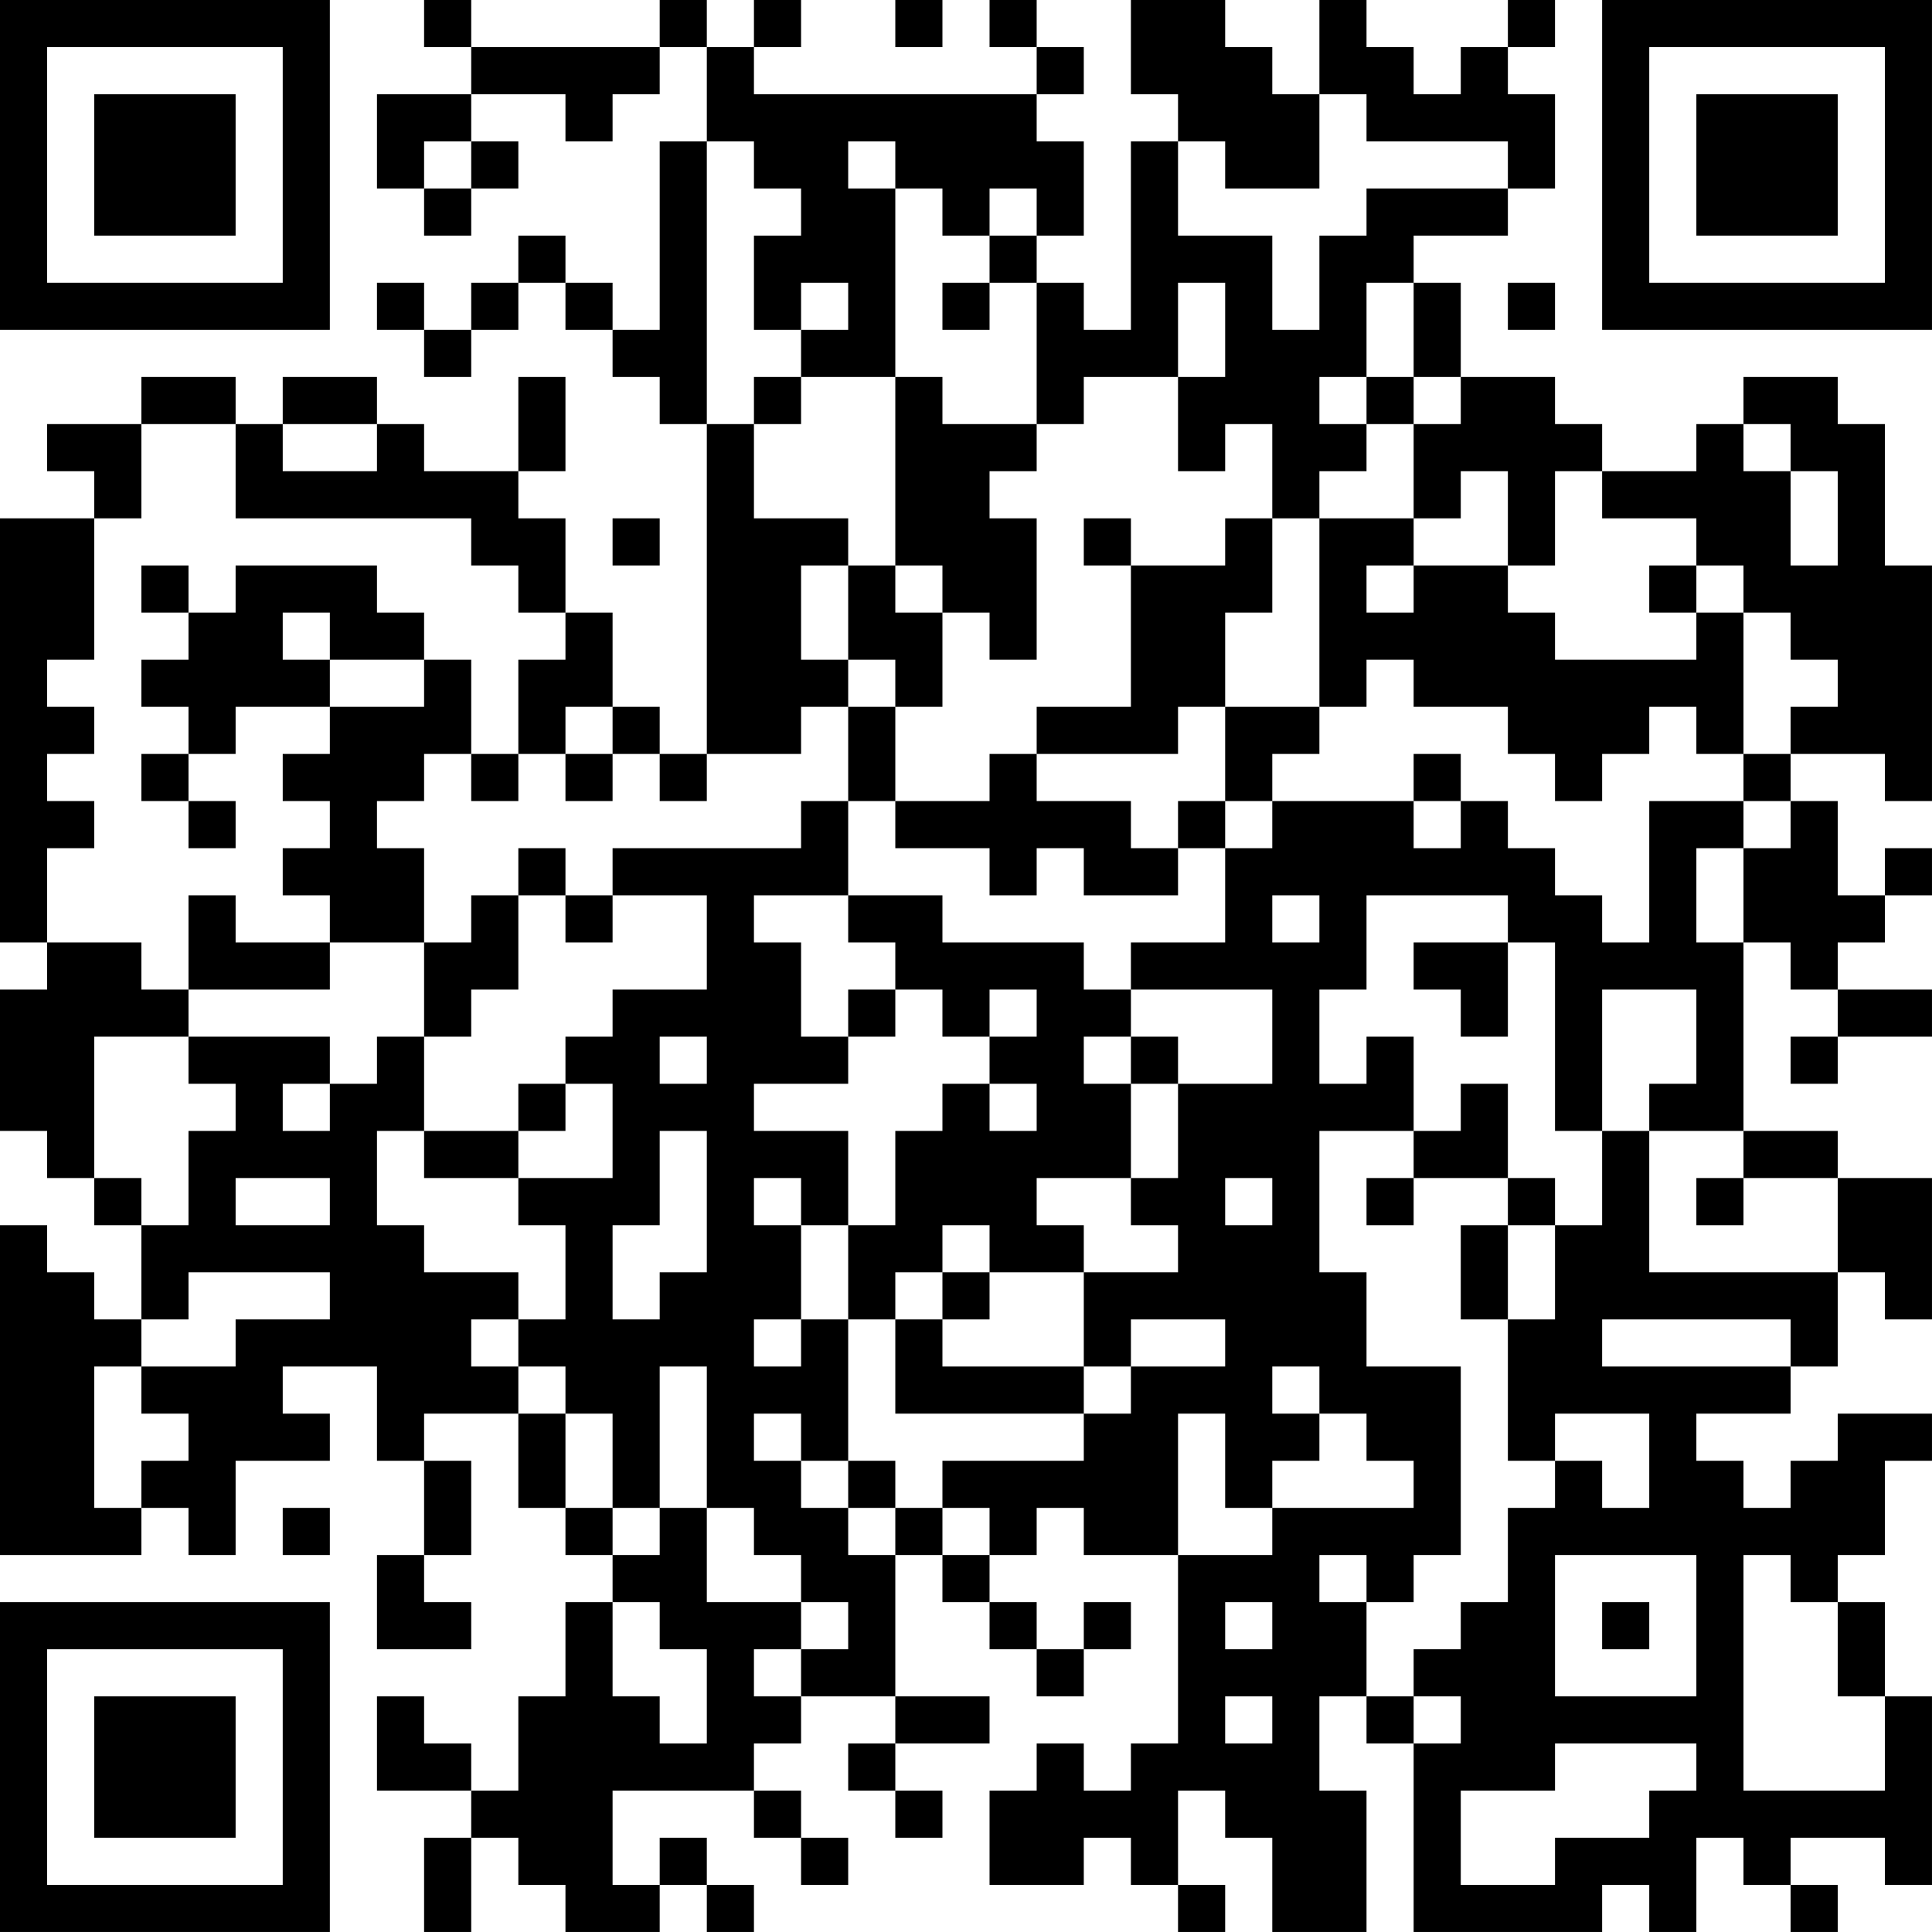 <?xml version="1.0" encoding="UTF-8"?>
<svg xmlns="http://www.w3.org/2000/svg" version="1.1" width="200" height="200" viewBox="0 0 200 200"><rect x="0" y="0" width="200" height="200" fill="#ffffff"/><g transform="scale(4.878)"><g transform="translate(0,0)"><path fill-rule="evenodd" d="M9 0L9 1L10 1L10 2L8 2L8 4L9 4L9 5L10 5L10 4L11 4L11 3L10 3L10 2L12 2L12 3L13 3L13 2L14 2L14 1L15 1L15 3L14 3L14 7L13 7L13 6L12 6L12 5L11 5L11 6L10 6L10 7L9 7L9 6L8 6L8 7L9 7L9 8L10 8L10 7L11 7L11 6L12 6L12 7L13 7L13 8L14 8L14 9L15 9L15 16L14 16L14 15L13 15L13 13L12 13L12 11L11 11L11 10L12 10L12 8L11 8L11 10L9 10L9 9L8 9L8 8L6 8L6 9L5 9L5 8L3 8L3 9L1 9L1 10L2 10L2 11L0 11L0 20L1 20L1 21L0 21L0 24L1 24L1 25L2 25L2 26L3 26L3 28L2 28L2 27L1 27L1 26L0 26L0 33L3 33L3 32L4 32L4 33L5 33L5 31L7 31L7 30L6 30L6 29L8 29L8 31L9 31L9 33L8 33L8 35L10 35L10 34L9 34L9 33L10 33L10 31L9 31L9 30L11 30L11 32L12 32L12 33L13 33L13 34L12 34L12 36L11 36L11 38L10 38L10 37L9 37L9 36L8 36L8 38L10 38L10 39L9 39L9 41L10 41L10 39L11 39L11 40L12 40L12 41L14 41L14 40L15 40L15 41L16 41L16 40L15 40L15 39L14 39L14 40L13 40L13 38L16 38L16 39L17 39L17 40L18 40L18 39L17 39L17 38L16 38L16 37L17 37L17 36L19 36L19 37L18 37L18 38L19 38L19 39L20 39L20 38L19 38L19 37L21 37L21 36L19 36L19 33L20 33L20 34L21 34L21 35L22 35L22 36L23 36L23 35L24 35L24 34L23 34L23 35L22 35L22 34L21 34L21 33L22 33L22 32L23 32L23 33L25 33L25 37L24 37L24 38L23 38L23 37L22 37L22 38L21 38L21 40L23 40L23 39L24 39L24 40L25 40L25 41L26 41L26 40L25 40L25 38L26 38L26 39L27 39L27 41L29 41L29 38L28 38L28 36L29 36L29 37L30 37L30 41L34 41L34 40L35 40L35 41L36 41L36 39L37 39L37 40L38 40L38 41L39 41L39 40L38 40L38 39L40 39L40 40L41 40L41 36L40 36L40 34L39 34L39 33L40 33L40 31L41 31L41 30L39 30L39 31L38 31L38 32L37 32L37 31L36 31L36 30L38 30L38 29L39 29L39 27L40 27L40 28L41 28L41 25L39 25L39 24L37 24L37 20L38 20L38 21L39 21L39 22L38 22L38 23L39 23L39 22L41 22L41 21L39 21L39 20L40 20L40 19L41 19L41 18L40 18L40 19L39 19L39 17L38 17L38 16L40 16L40 17L41 17L41 12L40 12L40 9L39 9L39 8L37 8L37 9L36 9L36 10L34 10L34 9L33 9L33 8L31 8L31 6L30 6L30 5L32 5L32 4L33 4L33 2L32 2L32 1L33 1L33 0L32 0L32 1L31 1L31 2L30 2L30 1L29 1L29 0L28 0L28 2L27 2L27 1L26 1L26 0L24 0L24 2L25 2L25 3L24 3L24 7L23 7L23 6L22 6L22 5L23 5L23 3L22 3L22 2L23 2L23 1L22 1L22 0L21 0L21 1L22 1L22 2L16 2L16 1L17 1L17 0L16 0L16 1L15 1L15 0L14 0L14 1L10 1L10 0ZM19 0L19 1L20 1L20 0ZM28 2L28 4L26 4L26 3L25 3L25 5L27 5L27 7L28 7L28 5L29 5L29 4L32 4L32 3L29 3L29 2ZM9 3L9 4L10 4L10 3ZM15 3L15 9L16 9L16 11L18 11L18 12L17 12L17 14L18 14L18 15L17 15L17 16L15 16L15 17L14 17L14 16L13 16L13 15L12 15L12 16L11 16L11 14L12 14L12 13L11 13L11 12L10 12L10 11L5 11L5 9L3 9L3 11L2 11L2 14L1 14L1 15L2 15L2 16L1 16L1 17L2 17L2 18L1 18L1 20L3 20L3 21L4 21L4 22L2 22L2 25L3 25L3 26L4 26L4 24L5 24L5 23L4 23L4 22L7 22L7 23L6 23L6 24L7 24L7 23L8 23L8 22L9 22L9 24L8 24L8 26L9 26L9 27L11 27L11 28L10 28L10 29L11 29L11 30L12 30L12 32L13 32L13 33L14 33L14 32L15 32L15 34L17 34L17 35L16 35L16 36L17 36L17 35L18 35L18 34L17 34L17 33L16 33L16 32L15 32L15 29L14 29L14 32L13 32L13 30L12 30L12 29L11 29L11 28L12 28L12 26L11 26L11 25L13 25L13 23L12 23L12 22L13 22L13 21L15 21L15 19L13 19L13 18L17 18L17 17L18 17L18 19L16 19L16 20L17 20L17 22L18 22L18 23L16 23L16 24L18 24L18 26L17 26L17 25L16 25L16 26L17 26L17 28L16 28L16 29L17 29L17 28L18 28L18 31L17 31L17 30L16 30L16 31L17 31L17 32L18 32L18 33L19 33L19 32L20 32L20 33L21 33L21 32L20 32L20 31L23 31L23 30L24 30L24 29L26 29L26 28L24 28L24 29L23 29L23 27L25 27L25 26L24 26L24 25L25 25L25 23L27 23L27 21L24 21L24 20L26 20L26 18L27 18L27 17L30 17L30 18L31 18L31 17L32 17L32 18L33 18L33 19L34 19L34 20L35 20L35 17L37 17L37 18L36 18L36 20L37 20L37 18L38 18L38 17L37 17L37 16L38 16L38 15L39 15L39 14L38 14L38 13L37 13L37 12L36 12L36 11L34 11L34 10L33 10L33 12L32 12L32 10L31 10L31 11L30 11L30 9L31 9L31 8L30 8L30 6L29 6L29 8L28 8L28 9L29 9L29 10L28 10L28 11L27 11L27 9L26 9L26 10L25 10L25 8L26 8L26 6L25 6L25 8L23 8L23 9L22 9L22 6L21 6L21 5L22 5L22 4L21 4L21 5L20 5L20 4L19 4L19 3L18 3L18 4L19 4L19 8L17 8L17 7L18 7L18 6L17 6L17 7L16 7L16 5L17 5L17 4L16 4L16 3ZM20 6L20 7L21 7L21 6ZM32 6L32 7L33 7L33 6ZM16 8L16 9L17 9L17 8ZM19 8L19 12L18 12L18 14L19 14L19 15L18 15L18 17L19 17L19 18L21 18L21 19L22 19L22 18L23 18L23 19L25 19L25 18L26 18L26 17L27 17L27 16L28 16L28 15L29 15L29 14L30 14L30 15L32 15L32 16L33 16L33 17L34 17L34 16L35 16L35 15L36 15L36 16L37 16L37 13L36 13L36 12L35 12L35 13L36 13L36 14L33 14L33 13L32 13L32 12L30 12L30 11L28 11L28 15L26 15L26 13L27 13L27 11L26 11L26 12L24 12L24 11L23 11L23 12L24 12L24 15L22 15L22 16L21 16L21 17L19 17L19 15L20 15L20 13L21 13L21 14L22 14L22 11L21 11L21 10L22 10L22 9L20 9L20 8ZM29 8L29 9L30 9L30 8ZM6 9L6 10L8 10L8 9ZM37 9L37 10L38 10L38 12L39 12L39 10L38 10L38 9ZM13 11L13 12L14 12L14 11ZM3 12L3 13L4 13L4 14L3 14L3 15L4 15L4 16L3 16L3 17L4 17L4 18L5 18L5 17L4 17L4 16L5 16L5 15L7 15L7 16L6 16L6 17L7 17L7 18L6 18L6 19L7 19L7 20L5 20L5 19L4 19L4 21L7 21L7 20L9 20L9 22L10 22L10 21L11 21L11 19L12 19L12 20L13 20L13 19L12 19L12 18L11 18L11 19L10 19L10 20L9 20L9 18L8 18L8 17L9 17L9 16L10 16L10 17L11 17L11 16L10 16L10 14L9 14L9 13L8 13L8 12L5 12L5 13L4 13L4 12ZM19 12L19 13L20 13L20 12ZM29 12L29 13L30 13L30 12ZM6 13L6 14L7 14L7 15L9 15L9 14L7 14L7 13ZM25 15L25 16L22 16L22 17L24 17L24 18L25 18L25 17L26 17L26 15ZM12 16L12 17L13 17L13 16ZM30 16L30 17L31 17L31 16ZM18 19L18 20L19 20L19 21L18 21L18 22L19 22L19 21L20 21L20 22L21 22L21 23L20 23L20 24L19 24L19 26L18 26L18 28L19 28L19 30L23 30L23 29L20 29L20 28L21 28L21 27L23 27L23 26L22 26L22 25L24 25L24 23L25 23L25 22L24 22L24 21L23 21L23 20L20 20L20 19ZM27 19L27 20L28 20L28 19ZM29 19L29 21L28 21L28 23L29 23L29 22L30 22L30 24L28 24L28 27L29 27L29 29L31 29L31 33L30 33L30 34L29 34L29 33L28 33L28 34L29 34L29 36L30 36L30 37L31 37L31 36L30 36L30 35L31 35L31 34L32 34L32 32L33 32L33 31L34 31L34 32L35 32L35 30L33 30L33 31L32 31L32 28L33 28L33 26L34 26L34 24L35 24L35 27L39 27L39 25L37 25L37 24L35 24L35 23L36 23L36 21L34 21L34 24L33 24L33 20L32 20L32 19ZM30 20L30 21L31 21L31 22L32 22L32 20ZM21 21L21 22L22 22L22 21ZM14 22L14 23L15 23L15 22ZM23 22L23 23L24 23L24 22ZM11 23L11 24L9 24L9 25L11 25L11 24L12 24L12 23ZM21 23L21 24L22 24L22 23ZM31 23L31 24L30 24L30 25L29 25L29 26L30 26L30 25L32 25L32 26L31 26L31 28L32 28L32 26L33 26L33 25L32 25L32 23ZM14 24L14 26L13 26L13 28L14 28L14 27L15 27L15 24ZM5 25L5 26L7 26L7 25ZM26 25L26 26L27 26L27 25ZM36 25L36 26L37 26L37 25ZM20 26L20 27L19 27L19 28L20 28L20 27L21 27L21 26ZM4 27L4 28L3 28L3 29L2 29L2 32L3 32L3 31L4 31L4 30L3 30L3 29L5 29L5 28L7 28L7 27ZM34 28L34 29L38 29L38 28ZM27 29L27 30L28 30L28 31L27 31L27 32L26 32L26 30L25 30L25 33L27 33L27 32L30 32L30 31L29 31L29 30L28 30L28 29ZM18 31L18 32L19 32L19 31ZM6 32L6 33L7 33L7 32ZM33 33L33 36L36 36L36 33ZM37 33L37 38L40 38L40 36L39 36L39 34L38 34L38 33ZM13 34L13 36L14 36L14 37L15 37L15 35L14 35L14 34ZM26 34L26 35L27 35L27 34ZM34 34L34 35L35 35L35 34ZM26 36L26 37L27 37L27 36ZM33 37L33 38L31 38L31 40L33 40L33 39L35 39L35 38L36 38L36 37ZM0 0L0 7L7 7L7 0ZM1 1L1 6L6 6L6 1ZM2 2L2 5L5 5L5 2ZM34 0L34 7L41 7L41 0ZM35 1L35 6L40 6L40 1ZM36 2L36 5L39 5L39 2ZM0 34L0 41L7 41L7 34ZM1 35L1 40L6 40L6 35ZM2 36L2 39L5 39L5 36Z" fill="#000000"/></g></g></svg>
